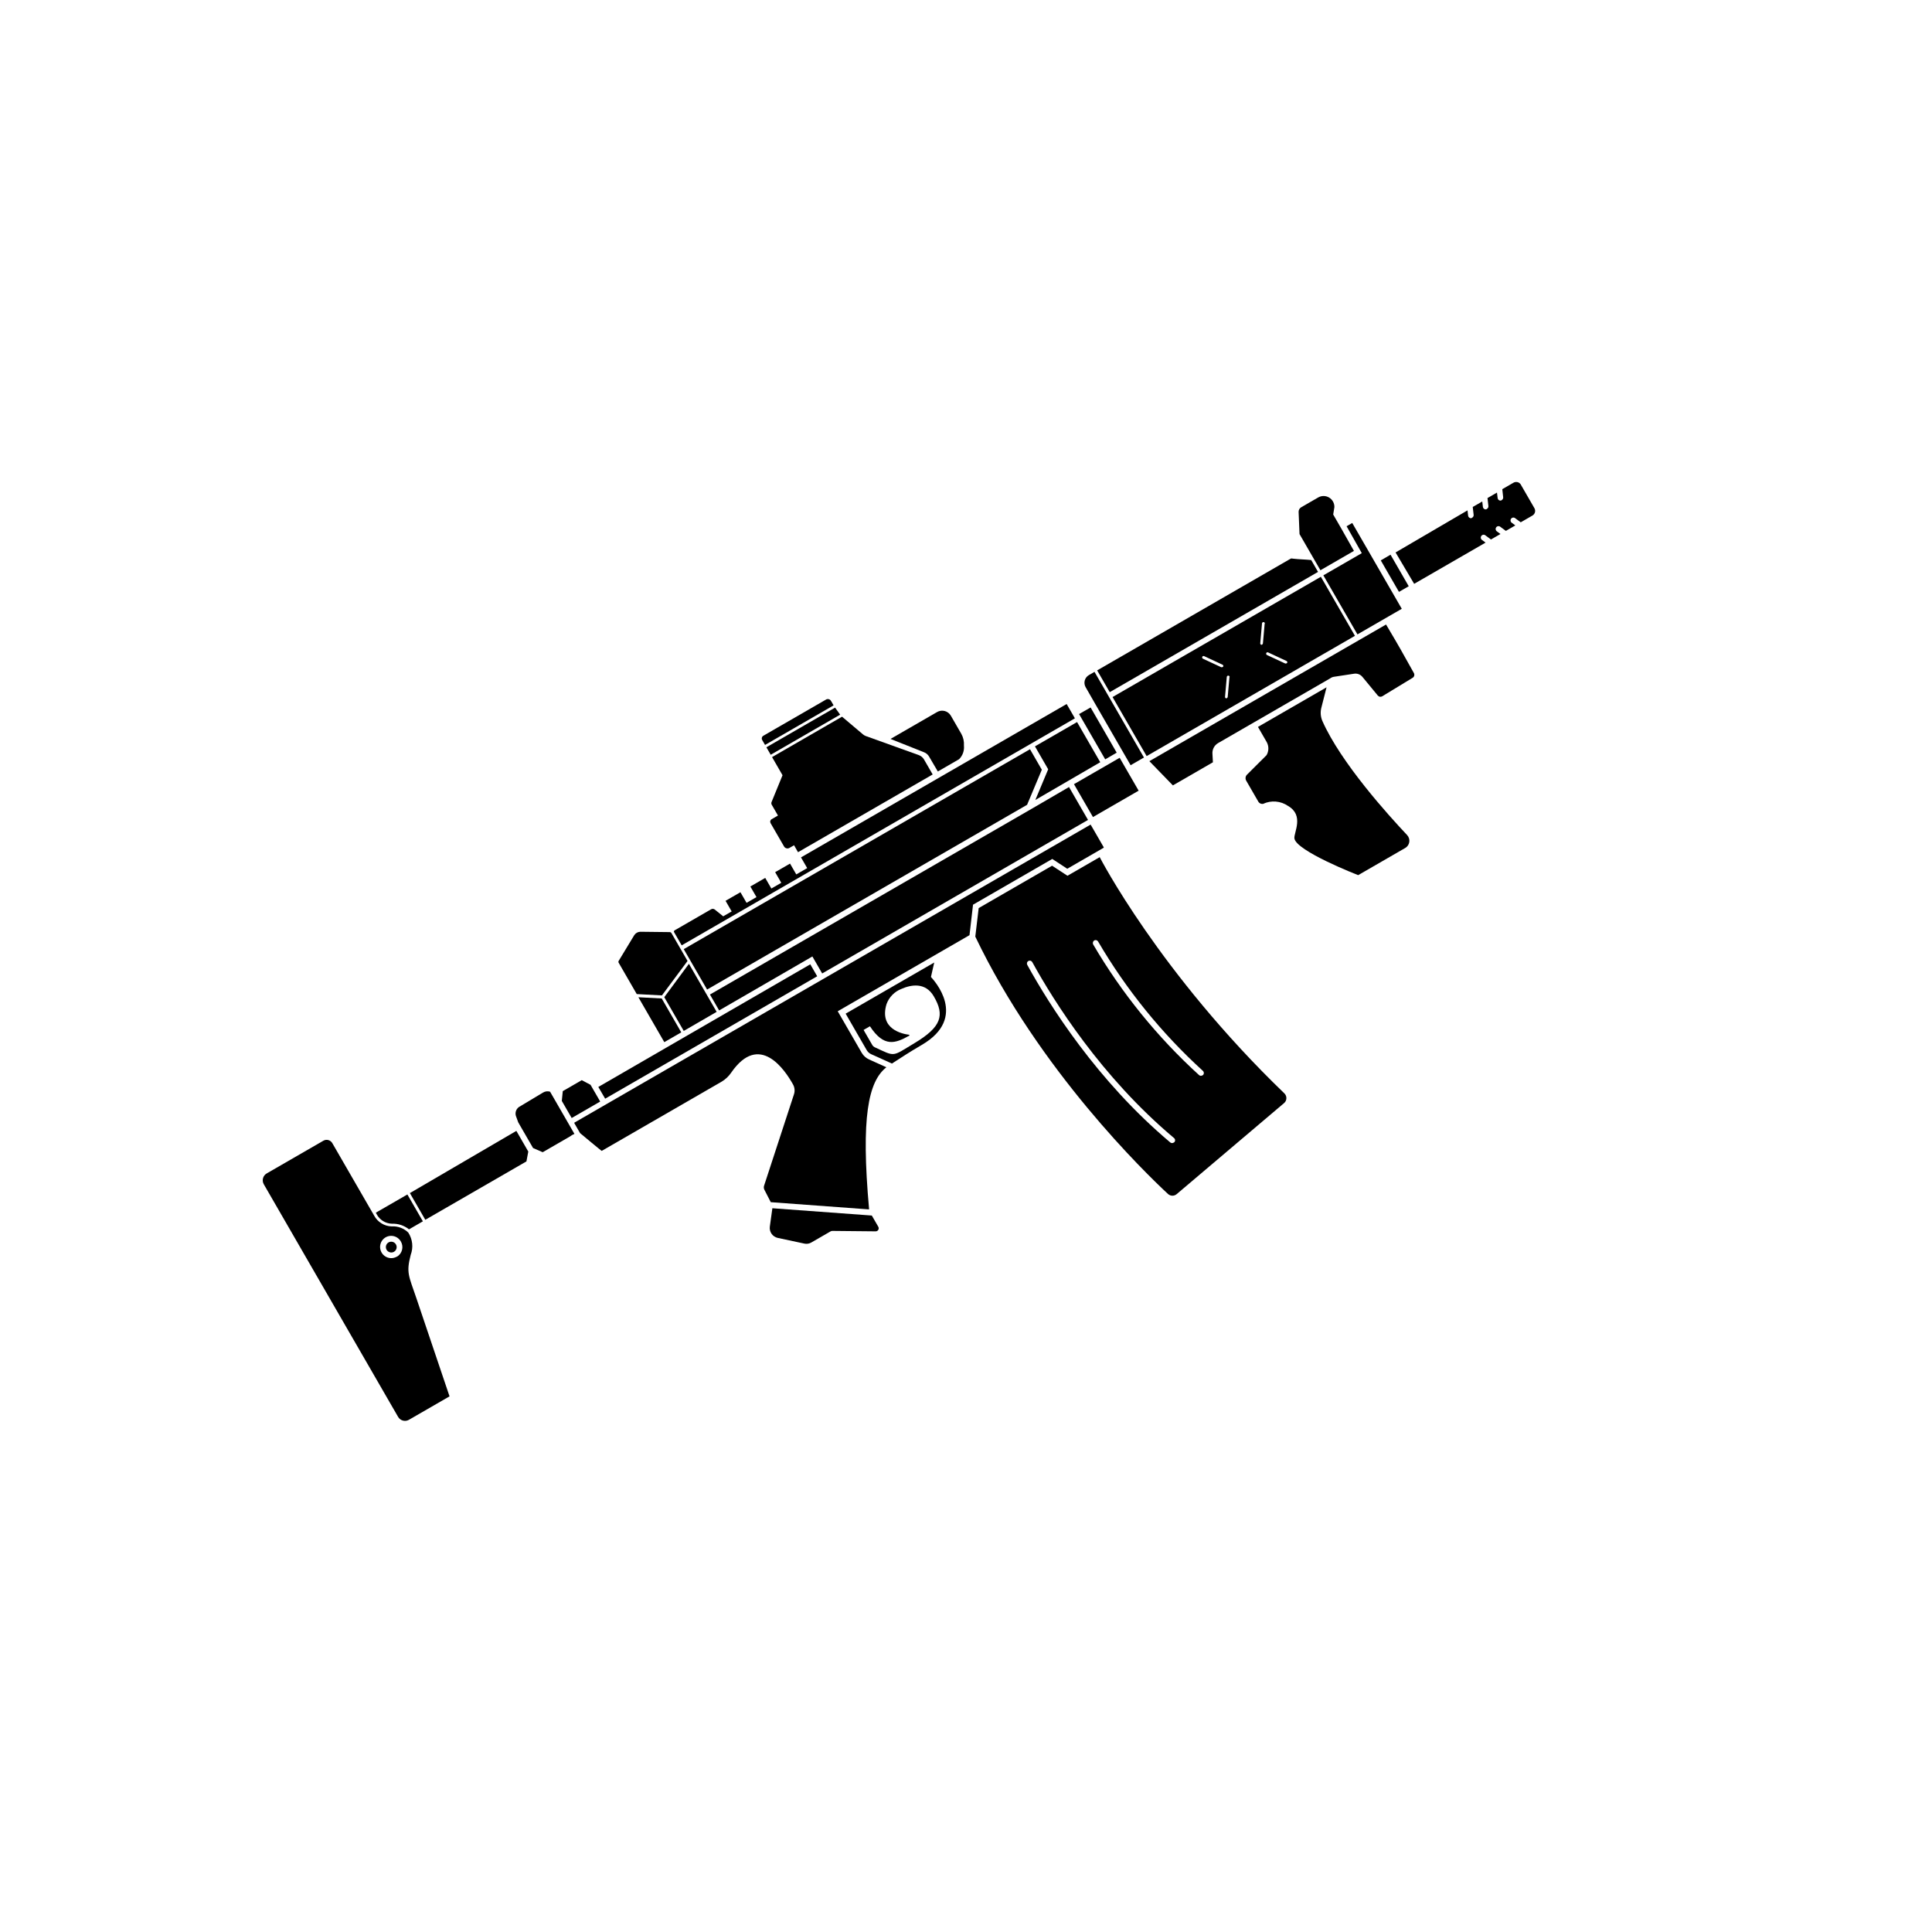<svg width="512" height="512" viewBox="0 0 512 512" fill="none" xmlns="http://www.w3.org/2000/svg">
<path d="M189.92 268.152L182.571 255.422L176.039 264.264L181.2 273.204L189.92 268.152Z" fill="black"/>
<path d="M216.565 258.722L214.735 255.552L158.561 288.055L160.373 291.164L216.565 258.722Z" fill="black"/>
<path d="M175.359 264.604L169.179 264.281L176.048 276.179L180.543 273.584L175.359 264.604Z" fill="black"/>
<path d="M347.482 148.415C345.92 148.26 344.333 148.243 342.681 148.053C342.455 148.025 342.232 147.943 342.021 148.064L290.759 177.66L294.091 183.431L349.296 151.558L347.482 148.415Z" fill="black"/>
<path d="M355.552 140.233L353.311 136.351L353.626 134.408C353.641 133.894 353.518 133.385 353.269 132.934C353.02 132.483 352.654 132.108 352.211 131.846C351.768 131.585 351.264 131.448 350.751 131.45C350.238 131.451 349.735 131.591 349.295 131.855L344.826 134.435C344.614 134.558 344.439 134.736 344.319 134.951C344.199 135.166 344.14 135.409 344.146 135.655L344.388 141.538L348.2 148.14L349.923 151.125L358.808 145.995L355.552 140.233Z" fill="black"/>
<path d="M296.719 200.823L284.614 207.812L289.646 216.528L301.751 209.539L296.719 200.823Z" fill="black"/>
<path d="M217.887 257.976L288.332 217.287L283.3 208.571L273.399 214.34L188.146 263.561L190.578 267.774L215.287 253.473L217.887 257.976Z" fill="black"/>
<path d="M358.358 138.596L356.596 139.613L356.859 139.462L360.888 146.591L350.701 152.472L359.736 168.121L371.486 161.336L358.358 138.596Z" fill="black"/>
<path d="M368.503 147.001L365.921 148.509L370.739 156.855L373.329 155.36L368.503 147.001Z" fill="black"/>
<path d="M274.377 211.997L291.578 201.996L285.433 191.352L274.274 197.795L277.781 203.869L274.377 211.997Z" fill="black"/>
<path d="M276.093 203.982L272.96 198.554L181.2 251.531L187.384 262.241L272.19 213.278L276.093 203.982Z" fill="black"/>
<path d="M204.009 325.095C203.927 325.757 204.094 326.427 204.478 326.974C204.862 327.52 205.434 327.905 206.085 328.052L213.183 329.57C213.798 329.702 214.439 329.601 214.983 329.288L220.083 326.344C220.239 326.252 220.417 326.204 220.598 326.205L232.054 326.317C232.198 326.318 232.34 326.282 232.465 326.21C232.589 326.138 232.692 326.034 232.763 325.909C232.834 325.784 232.87 325.642 232.867 325.497C232.864 325.353 232.823 325.212 232.748 325.089L231.04 322.131L204.686 320.197L204.009 325.095Z" fill="black"/>
<path d="M137.845 293.183C137.384 293.399 137.017 293.773 136.81 294.239C136.603 294.704 136.569 295.229 136.715 295.719L137.339 297.436C137.339 297.436 137.339 297.436 137.392 297.529L141.265 304.237L143.819 305.351C147.867 303.014 150.693 301.382 151.035 301.185C151.4 300.9 151.802 300.668 152.231 300.494L145.774 289.309C145.469 289.214 145.147 289.185 144.831 289.222C144.514 289.259 144.209 289.363 143.935 289.526L137.845 293.183Z" fill="black"/>
<path d="M99.807 321.764C100.196 322.506 100.775 323.132 101.485 323.577C102.194 324.021 103.009 324.268 103.844 324.293C105.487 324.227 107.1 324.759 108.388 325.789L112.068 323.665L107.959 316.547L99.599 321.373L99.807 321.764Z" fill="black"/>
<path d="M112.71 323.259L139.511 307.785L140.003 305.177L136.839 299.697L108.624 316.18L112.71 323.259Z" fill="black"/>
<path d="M221.307 187.527L203.102 198.037L204.246 200.018L222.647 189.394C222.157 188.726 221.71 188.104 221.307 187.527Z" fill="black"/>
<path d="M218.862 185.417L202.287 194.986C202.101 195.094 201.965 195.27 201.908 195.478C201.851 195.685 201.877 195.907 201.981 196.096L202.744 197.417L220.909 186.929C220.657 186.493 220.436 186.11 220.238 185.767C220.175 185.649 220.088 185.545 219.983 185.462C219.877 185.379 219.756 185.32 219.626 185.287C219.497 185.254 219.362 185.248 219.23 185.271C219.098 185.293 218.973 185.343 218.862 185.417Z" fill="black"/>
<path d="M248.534 204.452L254.172 201.196C254.64 200.728 254.997 200.162 255.219 199.537C255.44 198.913 255.52 198.247 255.453 197.586C255.529 196.502 255.287 195.418 254.756 194.467L251.989 189.674C251.635 189.061 251.053 188.613 250.372 188.429C249.69 188.244 248.965 188.339 248.354 188.691L235.999 195.824L244.918 199.373C245.466 199.593 245.925 199.992 246.22 200.505L248.534 204.452Z" fill="black"/>
<path d="M290.332 186.693L299.625 202.79L303.161 200.749L290.055 178.048L288.557 178.914C288.02 179.224 287.629 179.735 287.469 180.336C287.31 180.936 287.395 181.577 287.707 182.116L290.332 186.693Z" fill="black"/>
<path d="M156.497 287.484L154.175 286.255L149.141 289.161L148.886 291.755L151.501 296.285L159.059 291.921L156.497 287.484Z" fill="black"/>
<path d="M292.893 201.236L295.935 199.462L289.019 187.485L285.962 189.232L292.893 201.236Z" fill="black"/>
<path d="M182.204 254.666L177.935 247.271C177.889 247.194 177.823 247.13 177.746 247.085C177.668 247.041 177.58 247.017 177.49 247.017L169.656 246.927C169.339 246.94 169.031 247.03 168.756 247.188C168.481 247.347 168.249 247.569 168.079 247.837L163.96 254.635C163.913 254.71 163.888 254.795 163.886 254.883C163.884 254.971 163.906 255.057 163.95 255.134L168.745 263.44L175.418 263.796L182.204 254.666Z" fill="black"/>
<path d="M211.48 225.843L247.166 205.24L244.879 201.278C244.572 200.741 244.086 200.33 243.507 200.116L229.416 195.046C229.154 194.944 228.91 194.799 228.695 194.617L223.15 189.93L204.604 200.638L207.379 205.445L204.47 212.547C204.422 212.662 204.401 212.786 204.409 212.909C204.416 213.033 204.452 213.154 204.514 213.261L206.168 216.127L204.499 217.091C204.411 217.14 204.333 217.205 204.27 217.285C204.208 217.364 204.162 217.455 204.135 217.553C204.108 217.65 204.101 217.752 204.114 217.853C204.127 217.953 204.159 218.05 204.21 218.138L207.778 224.318C207.918 224.56 208.147 224.737 208.416 224.809C208.685 224.882 208.971 224.845 209.211 224.706L210.434 224L211.48 225.843Z" fill="black"/>
<path d="M103.799 325.005C102.842 324.984 101.907 324.707 101.09 324.204C100.273 323.701 99.603 322.99 99.15 322.143L98.967 321.826L88.072 302.956C87.958 302.755 87.806 302.578 87.624 302.437C87.442 302.295 87.233 302.192 87.011 302.131C86.789 302.071 86.557 302.056 86.329 302.087C86.101 302.117 85.882 302.193 85.684 302.31L70.673 310.976C70.192 311.254 69.841 311.712 69.699 312.251C69.556 312.789 69.632 313.363 69.911 313.846L105.509 375.502C105.79 375.981 106.248 376.33 106.784 376.473C107.319 376.616 107.888 376.54 108.367 376.264L119.132 370.049C119.132 370.049 112.363 349.976 110.339 344.013C108.316 338.05 107.61 337.313 108.841 332.553C109.205 331.591 109.337 330.555 109.226 329.53C109.115 328.504 108.765 327.519 108.203 326.653C107.625 326.084 106.934 325.642 106.175 325.358C105.416 325.074 104.606 324.954 103.799 325.005ZM105.166 333.02C104.663 333.314 104.083 333.451 103.501 333.414C102.918 333.377 102.359 333.168 101.893 332.813C101.428 332.458 101.078 331.972 100.888 331.419C100.697 330.865 100.675 330.267 100.823 329.702C100.972 329.137 101.285 328.629 101.722 328.244C102.159 327.858 102.701 327.612 103.28 327.536C103.858 327.46 104.447 327.558 104.971 327.817C105.495 328.077 105.931 328.486 106.224 328.993C106.423 329.329 106.553 329.7 106.608 330.086C106.663 330.471 106.641 330.864 106.544 331.24C106.447 331.617 106.277 331.97 106.043 332.28C105.81 332.59 105.517 332.85 105.182 333.046L105.166 333.02Z" fill="black"/>
<path d="M102.986 329.244C102.74 329.383 102.54 329.592 102.413 329.845C102.286 330.098 102.237 330.384 102.273 330.665C102.308 330.947 102.426 331.212 102.612 331.427C102.797 331.642 103.042 331.797 103.315 331.873C103.589 331.948 103.878 331.941 104.146 331.851C104.414 331.762 104.65 331.594 104.822 331.37C104.995 331.145 105.097 330.874 105.115 330.591C105.133 330.308 105.067 330.026 104.925 329.78C104.737 329.453 104.427 329.213 104.064 329.113C103.701 329.012 103.314 329.06 102.986 329.244Z" fill="black"/>
<path d="M257.977 239.688L278.784 227.675C278.792 227.661 278.804 227.649 278.818 227.641C278.831 227.633 278.847 227.629 278.863 227.629L282.836 230.23C282.867 230.226 282.896 230.21 282.915 230.185L292.458 224.675C292.482 224.661 292.5 224.638 292.507 224.611C292.514 224.584 292.51 224.554 292.496 224.53L289.073 218.601C289.073 218.601 289.027 218.521 288.935 218.575L152.236 297.498C152.212 297.512 152.194 297.535 152.187 297.562C152.18 297.59 152.184 297.619 152.198 297.643L153.722 300.284C153.722 300.284 159.407 305.031 159.46 305.001L191.269 286.636C192.269 286.033 193.127 285.22 193.783 284.251C201.267 273.416 208.034 283.559 210.157 287.387C210.381 287.786 210.518 288.227 210.56 288.682C210.603 289.137 210.549 289.596 210.402 290.027L202.48 314.251C202.375 314.585 202.403 314.947 202.556 315.263L204.221 318.51C204.227 318.541 204.243 318.569 204.267 318.589L230.183 320.495C230.196 320.498 230.211 320.499 230.225 320.498C230.239 320.496 230.252 320.491 230.264 320.484C230.277 320.477 230.287 320.468 230.296 320.457C230.304 320.445 230.311 320.432 230.314 320.419C228.139 296.162 230.081 286.624 234.904 282.836L230.331 280.775C229.517 280.411 228.834 279.802 228.379 279.032L222.005 267.992L256.929 247.829L257.864 239.735L257.977 239.688Z" fill="black"/>
<path d="M247.582 255.075L224.107 268.629L229.718 278.348C230.005 278.819 230.433 279.189 230.941 279.403L236.368 281.851C238.757 280.313 240.921 278.87 244.304 276.899C256.714 269.647 247.405 259.685 246.761 258.965C246.748 258.956 246.737 258.944 246.729 258.931C246.722 258.917 246.717 258.902 246.715 258.886L247.582 255.075ZM242.304 276.47C236.245 280.091 237.389 280.099 231.756 277.506C231.523 277.389 231.328 277.209 231.193 276.986C230.629 276.009 229.043 273.262 228.86 272.945L230.542 271.974C234.254 277.613 237.231 276.546 240.941 274.474C240.967 274.461 240.987 274.44 241 274.414C241.013 274.388 241.017 274.359 241.012 274.331C241.008 274.302 240.994 274.276 240.973 274.256C240.953 274.235 240.927 274.222 240.898 274.218C239.184 274.01 232.926 272.763 234.937 266.109C235.267 265.194 235.789 264.362 236.466 263.667C237.144 262.972 237.963 262.43 238.867 262.079C241.352 260.979 245.216 260.174 247.471 264.049C250.387 269.039 249.543 272.132 242.304 276.47Z" fill="black"/>
<path d="M350.043 152.852L294.838 184.725L303.873 200.373L359.078 168.5L350.043 152.852ZM325.821 179.408L325.357 184.676C325.356 184.737 325.339 184.797 325.307 184.849C325.276 184.901 325.231 184.944 325.178 184.973C325.129 185.026 325.065 185.063 324.994 185.08C324.944 185.075 324.896 185.061 324.851 185.037C324.807 185.014 324.767 184.982 324.735 184.943C324.703 184.905 324.679 184.86 324.664 184.812C324.649 184.764 324.644 184.713 324.649 184.663L325.112 179.395C325.121 179.294 325.17 179.201 325.248 179.136C325.325 179.072 325.426 179.041 325.526 179.05C325.627 179.06 325.72 179.109 325.785 179.187C325.85 179.265 325.881 179.366 325.872 179.467L325.821 179.408ZM324.141 176.681C324.092 176.734 324.027 176.771 323.957 176.787C323.902 176.818 323.841 176.835 323.779 176.838C323.716 176.84 323.654 176.827 323.597 176.801L318.803 174.568C318.757 174.548 318.716 174.518 318.682 174.481C318.648 174.444 318.621 174.401 318.604 174.353C318.586 174.306 318.578 174.256 318.58 174.206C318.582 174.156 318.594 174.106 318.615 174.061C318.635 174.016 318.663 173.976 318.699 173.942C318.735 173.909 318.777 173.883 318.823 173.866C318.869 173.85 318.918 173.842 318.967 173.845C319.016 173.848 319.064 173.86 319.108 173.882L323.902 176.115C323.96 176.129 324.014 176.156 324.059 176.195C324.105 176.233 324.141 176.282 324.164 176.337C324.187 176.393 324.197 176.452 324.193 176.512C324.189 176.572 324.171 176.629 324.141 176.681ZM341.097 175.695C341.048 175.748 340.984 175.785 340.913 175.801C340.859 175.832 340.798 175.849 340.735 175.851C340.672 175.854 340.61 175.841 340.553 175.815L335.759 173.582C335.713 173.561 335.672 173.532 335.638 173.495C335.604 173.458 335.577 173.415 335.56 173.367C335.542 173.32 335.534 173.27 335.536 173.22C335.538 173.17 335.55 173.12 335.571 173.075C335.591 173.03 335.62 172.99 335.655 172.956C335.691 172.923 335.733 172.897 335.779 172.88C335.825 172.864 335.874 172.856 335.923 172.859C335.972 172.862 336.02 172.874 336.064 172.896L340.858 175.129C340.916 175.142 340.97 175.17 341.016 175.209C341.061 175.247 341.097 175.296 341.12 175.351C341.144 175.407 341.154 175.466 341.15 175.526C341.146 175.586 341.128 175.643 341.097 175.695ZM335.153 165.217L334.689 170.485C334.688 170.546 334.671 170.605 334.639 170.657C334.608 170.71 334.563 170.752 334.51 170.782C334.461 170.835 334.397 170.872 334.326 170.888C334.276 170.884 334.228 170.869 334.183 170.846C334.139 170.822 334.099 170.79 334.067 170.752C334.035 170.713 334.011 170.668 333.996 170.62C333.981 170.572 333.976 170.522 333.981 170.472L334.444 165.203C334.453 165.102 334.502 165.009 334.58 164.945C334.657 164.88 334.758 164.849 334.858 164.859C334.959 164.868 335.052 164.917 335.117 164.996C335.182 165.074 335.213 165.174 335.204 165.275L335.153 165.217Z" fill="black"/>
<path d="M284.861 190.362L282.673 186.572L212.273 227.217L213.912 230.056L211.021 231.726L209.366 228.86L205.423 231.137L207.047 233.95L204.418 235.467L202.794 232.655L198.851 234.931L200.475 237.744L197.846 239.262L196.222 236.449L192.279 238.726L193.903 241.538L191.655 242.836L189.427 241.041C189.291 240.933 189.125 240.868 188.952 240.855C188.779 240.842 188.606 240.881 188.456 240.968L178.769 246.561C178.689 246.607 178.63 246.684 178.606 246.773C178.583 246.863 178.595 246.959 178.642 247.039L180.655 250.525L284.861 190.362Z" fill="black"/>
<path d="M350.198 187.449L351.551 182.143L333.372 192.638C333.372 192.638 335.111 195.649 335.66 196.6C335.969 197.138 336.131 197.748 336.129 198.368C336.126 198.988 335.96 199.596 335.646 200.129L330.44 205.318C330.246 205.524 330.124 205.788 330.091 206.07C330.058 206.352 330.117 206.638 330.258 206.884C331.631 209.261 332.721 211.15 333.43 212.378C333.552 212.613 333.746 212.803 333.984 212.919C334.222 213.036 334.49 213.073 334.75 213.025C335.8 212.535 336.961 212.328 338.118 212.426C339.275 212.524 340.388 212.923 341.346 213.583C345.652 216.062 342.89 220.597 343.026 222.138C343.341 225.478 359.927 231.924 359.927 231.924L372.401 224.723C372.689 224.556 372.936 224.326 373.123 224.05C373.309 223.774 373.43 223.459 373.477 223.128C373.524 222.797 373.496 222.46 373.394 222.142C373.292 221.823 373.12 221.532 372.89 221.289C368.016 216.126 355.327 202.131 350.434 191.046C349.95 189.907 349.866 188.638 350.198 187.449Z" fill="black"/>
<path d="M367.32 165.503L304.596 201.717L310.827 208.138L321.434 202.014L321.307 199.728C321.274 199.167 321.396 198.607 321.661 198.112C321.926 197.618 322.323 197.207 322.808 196.925L352.526 179.767C352.816 179.548 353.156 179.406 353.515 179.354L358.815 178.548C359.224 178.477 359.643 178.515 360.033 178.657C360.423 178.8 360.769 179.042 361.037 179.36L365.129 184.323C365.27 184.493 365.467 184.607 365.684 184.643C365.902 184.68 366.125 184.636 366.312 184.52L374.381 179.615C374.58 179.487 374.723 179.288 374.782 179.058C374.841 178.828 374.811 178.584 374.699 178.375L371.141 172.03L371.011 171.806L369.73 169.587L367.32 165.503Z" fill="black"/>
<path d="M401.091 127.922L398.12 129.637L398.355 131.773C398.371 131.918 398.346 132.065 398.282 132.196C398.217 132.326 398.117 132.436 397.992 132.511C397.916 132.58 397.827 132.632 397.729 132.662C397.631 132.675 397.531 132.668 397.435 132.641C397.34 132.615 397.25 132.569 397.172 132.508C397.094 132.446 397.029 132.37 396.981 132.283C396.933 132.196 396.903 132.1 396.892 132.001L396.713 130.538L394.202 131.987L394.442 134.102C394.459 134.248 394.433 134.394 394.369 134.525C394.305 134.656 394.204 134.765 394.079 134.84C394.004 134.91 393.914 134.961 393.816 134.992C393.718 135.005 393.618 134.997 393.523 134.971C393.427 134.944 393.338 134.899 393.26 134.837C393.182 134.776 393.117 134.699 393.069 134.612C393.02 134.525 392.99 134.43 392.979 134.331L392.815 132.894L390.291 134.351L390.529 136.432C390.546 136.577 390.52 136.724 390.456 136.855C390.392 136.985 390.291 137.095 390.166 137.17C390.091 137.239 390.001 137.291 389.904 137.321C389.805 137.334 389.705 137.327 389.61 137.3C389.514 137.274 389.425 137.228 389.347 137.167C389.269 137.105 389.204 137.029 389.156 136.942C389.108 136.855 389.077 136.759 389.066 136.66L388.904 135.257L369.841 146.404L374.767 154.724L393.694 143.796L392.802 143.131C392.709 143.077 392.629 143.005 392.566 142.918C392.504 142.831 392.46 142.732 392.437 142.627C392.415 142.523 392.415 142.414 392.438 142.31C392.46 142.205 392.504 142.107 392.567 142.021C392.63 141.934 392.711 141.863 392.803 141.81C392.896 141.757 392.999 141.725 393.105 141.714C393.211 141.704 393.319 141.716 393.42 141.75C393.521 141.785 393.614 141.84 393.693 141.912L395.127 142.969L397.637 141.519L396.745 140.854C396.653 140.801 396.572 140.728 396.51 140.641C396.447 140.554 396.403 140.455 396.381 140.351C396.359 140.246 396.359 140.138 396.381 140.033C396.403 139.929 396.448 139.83 396.51 139.744C396.573 139.658 396.654 139.586 396.747 139.533C396.839 139.48 396.942 139.448 397.048 139.438C397.155 139.427 397.262 139.44 397.363 139.474C397.465 139.508 397.558 139.563 397.636 139.636L399.07 140.692L401.581 139.242L400.689 138.578C400.596 138.524 400.516 138.451 400.453 138.365C400.39 138.278 400.346 138.179 400.324 138.074C400.302 137.969 400.302 137.861 400.324 137.757C400.347 137.652 400.391 137.553 400.454 137.467C400.517 137.381 400.597 137.309 400.69 137.257C400.783 137.204 400.885 137.171 400.992 137.161C401.098 137.151 401.205 137.163 401.306 137.197C401.408 137.231 401.501 137.286 401.58 137.359L403.013 138.415L406.115 136.624C406.443 136.435 406.682 136.123 406.779 135.756C406.876 135.39 406.824 134.999 406.634 134.67L403.127 128.595C403.047 128.409 402.928 128.241 402.778 128.104C402.628 127.966 402.451 127.863 402.259 127.799C402.066 127.735 401.862 127.713 401.661 127.734C401.46 127.756 401.265 127.82 401.091 127.922Z" fill="black"/>
<path d="M291.433 227.152L282.89 232.085L278.811 229.422L259.358 240.653L258.464 248.212C275.414 283.641 303.565 310.878 309.53 316.414C309.841 316.7 310.246 316.864 310.667 316.873C311.089 316.882 311.499 316.737 311.82 316.465L340.297 292.329C340.482 292.173 340.631 291.978 340.736 291.76C340.841 291.541 340.898 291.302 340.905 291.059C340.912 290.816 340.868 290.575 340.775 290.349C340.683 290.124 340.545 289.921 340.369 289.753C307.211 257.818 291.433 227.152 291.433 227.152ZM311.213 302.695C311.146 302.75 311.071 302.793 310.99 302.824C310.855 302.904 310.699 302.939 310.543 302.925C310.387 302.911 310.239 302.848 310.12 302.745C290.732 286.436 278.063 266.283 272.243 255.716C272.142 255.541 272.114 255.333 272.166 255.138C272.217 254.943 272.344 254.777 272.519 254.676C272.693 254.576 272.9 254.549 273.095 254.601C273.29 254.654 273.456 254.782 273.557 254.957C279.324 265.432 291.874 285.407 311.081 301.556C311.171 301.618 311.246 301.698 311.301 301.791C311.357 301.884 311.392 301.988 311.405 302.096C311.417 302.204 311.407 302.313 311.374 302.416C311.341 302.52 311.286 302.614 311.213 302.695ZM318.824 284.884L318.627 284.998C318.489 285.08 318.327 285.115 318.167 285.096C318.007 285.077 317.857 285.005 317.742 284.892C306.697 274.834 297.236 263.156 289.685 250.259C289.605 250.079 289.591 249.876 289.645 249.687C289.699 249.498 289.818 249.334 289.981 249.225C290.069 249.177 290.165 249.146 290.264 249.135C290.363 249.125 290.463 249.133 290.559 249.161C290.655 249.189 290.745 249.236 290.823 249.299C290.901 249.361 290.966 249.439 291.014 249.526C298.483 262.28 307.84 273.828 318.762 283.775C318.84 283.844 318.903 283.927 318.948 284.02C318.993 284.113 319.02 284.214 319.025 284.317C319.031 284.421 319.016 284.524 318.982 284.621C318.947 284.719 318.893 284.808 318.824 284.884Z" fill="black"/>
</svg>

